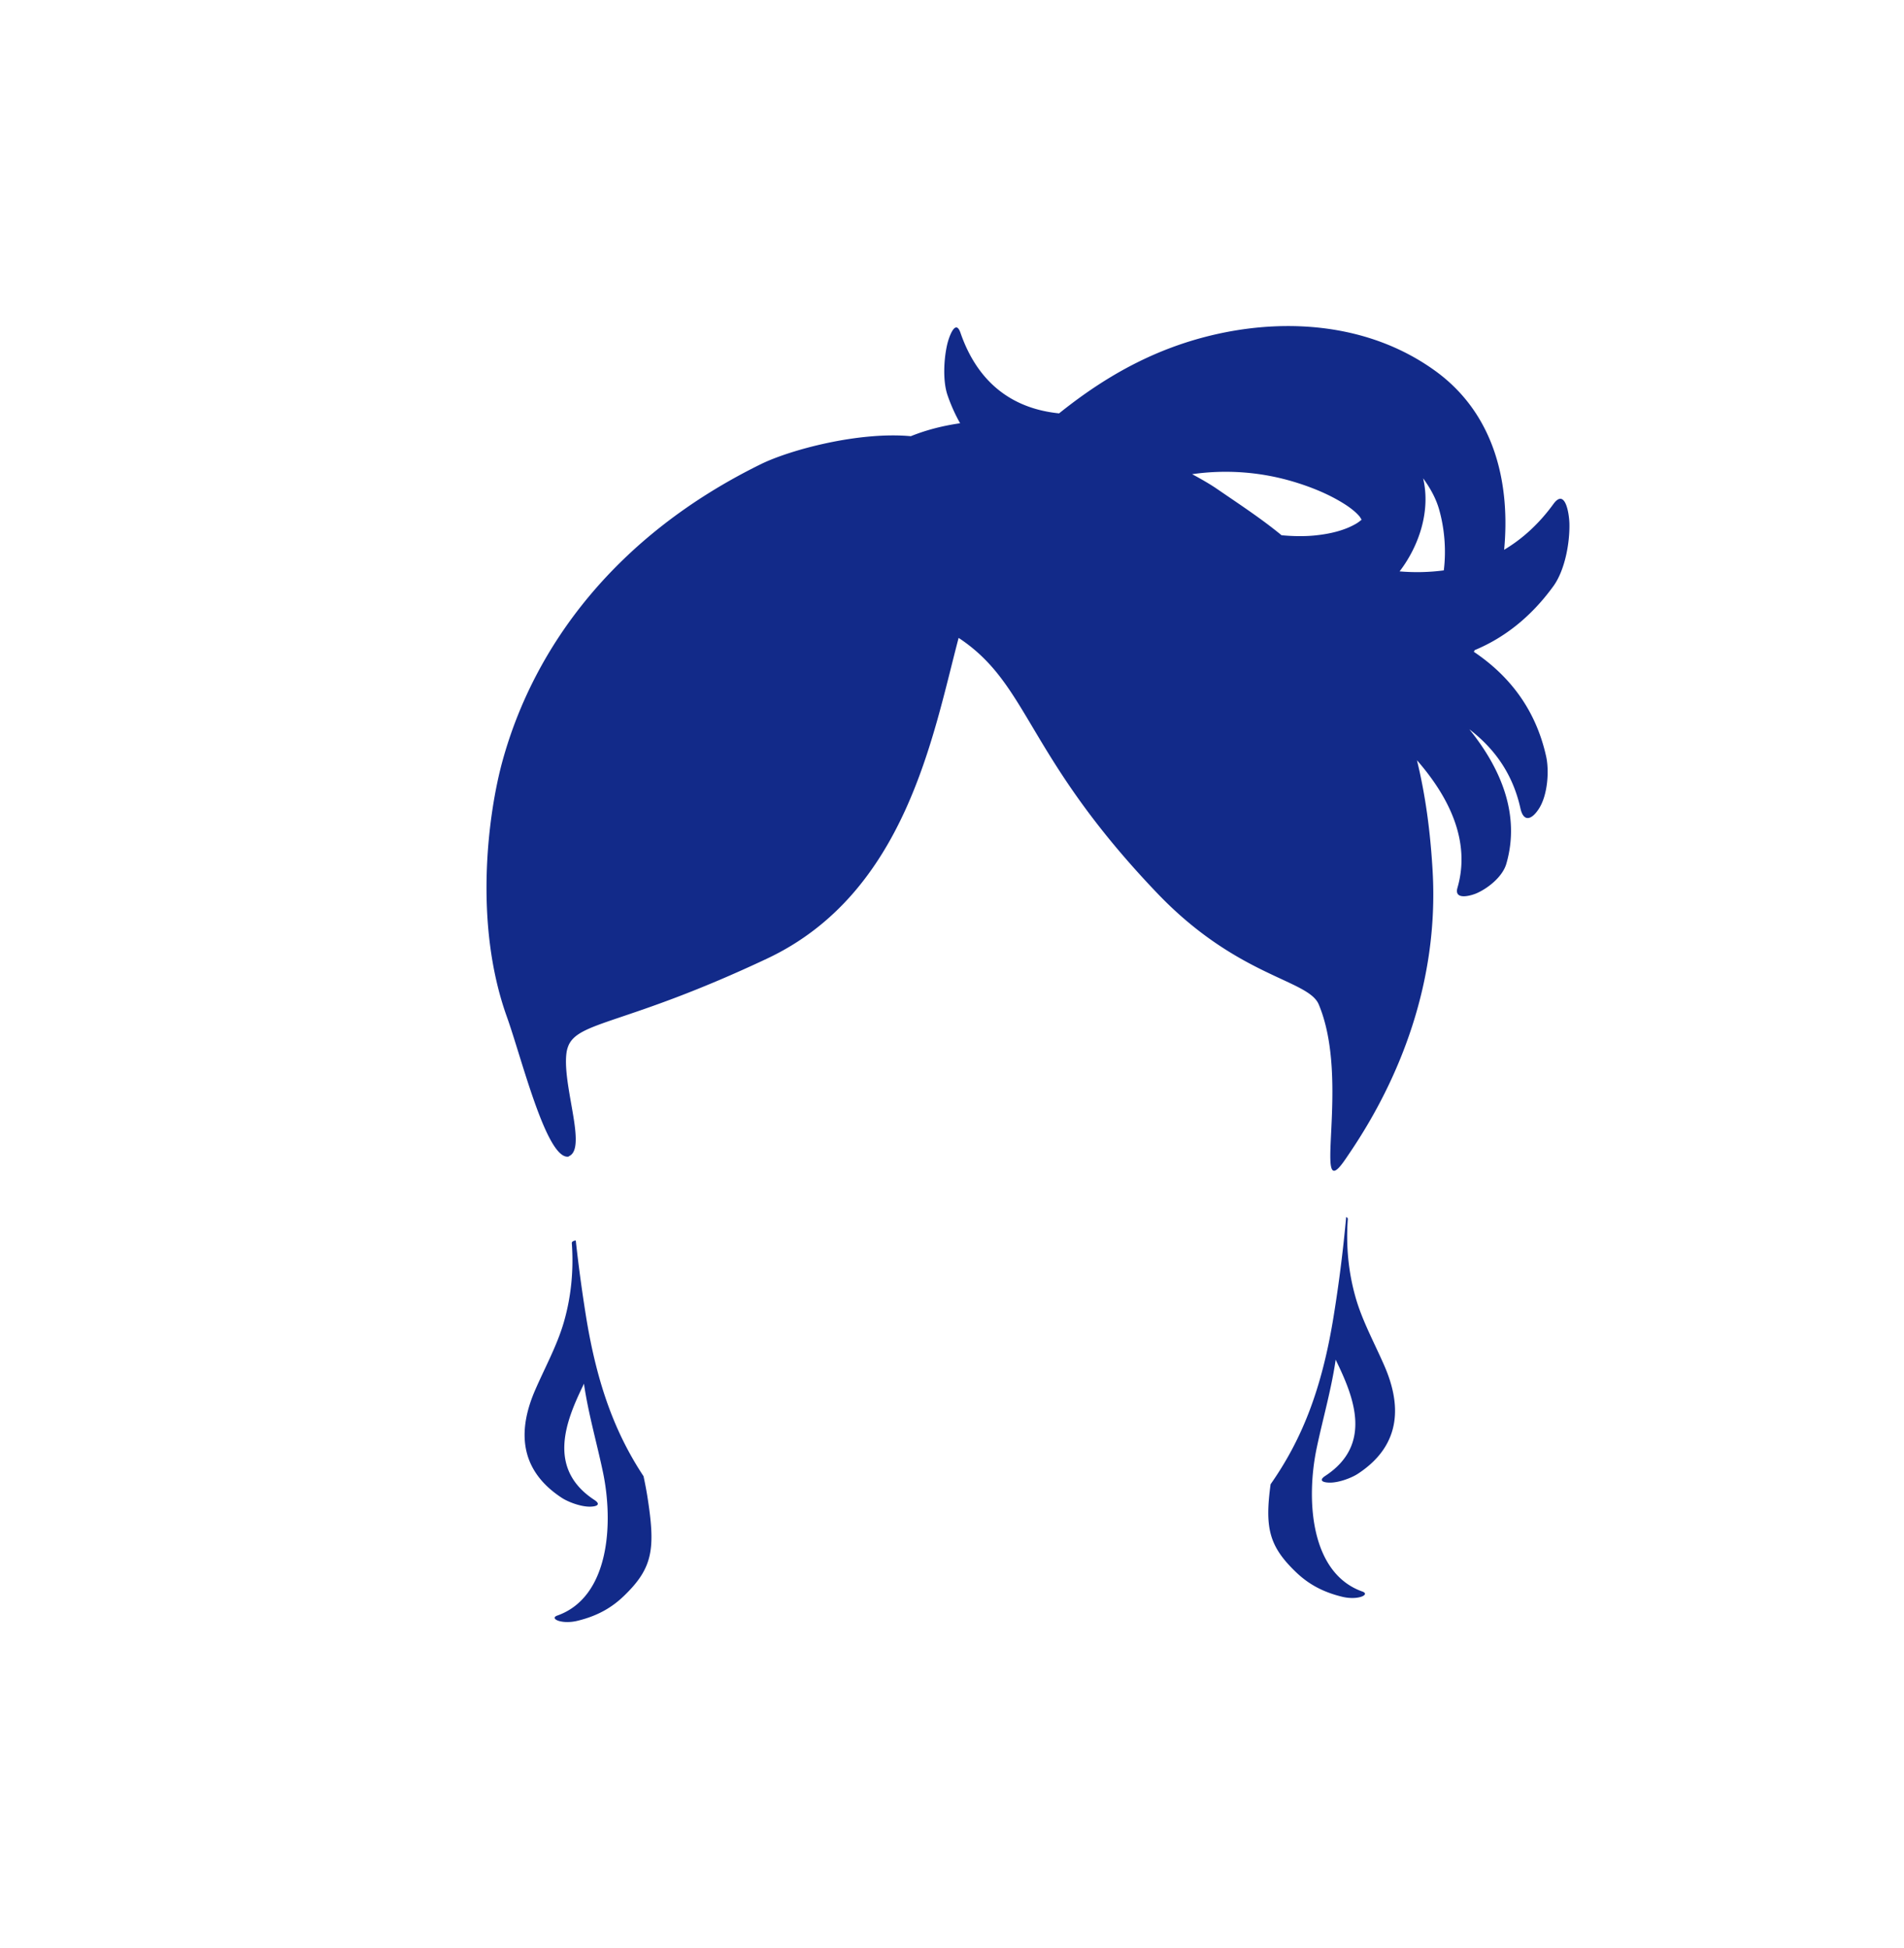 <svg xmlns="http://www.w3.org/2000/svg" xml:space="preserve" viewBox="0 0 215 220"><path d="M175.402 66.204c1.311-1.804 1.87-4.903 1.815-7.092-.027-1.088-.464-4.041-1.812-2.185-1.656 2.28-3.539 3.954-5.558 5.161.678-7.138-.857-15.23-7.836-20.246-8.904-6.4-20.643-6.014-29.842-2.551-4.761 1.792-8.853 4.402-12.577 7.391-4.607-.464-8.977-2.849-11.134-9.096-.572-1.657-1.317.512-1.505 1.334-.379 1.656-.509 4.116.048 5.727a19 19 0 0 0 1.414 3.152c-1.888.272-3.755.732-5.558 1.458l-.009.003c-5.909-.545-13.668 1.556-16.909 3.148-16.45 8.078-25.638 20.613-29.191 33.508-1.603 5.818-3.323 18.291.489 28.913 1.676 4.67 4.462 16.077 6.929 15.792.055-.018.093-.056.142-.082 1.405-.724.361-4.506-.156-7.964-.202-1.351-.324-2.652-.181-3.694.035-.255.097-.484.177-.698 1.085-2.89 6.516-2.411 22.472-9.929 15.671-7.384 18.733-25.272 21.628-36.218 8.042 5.318 7.512 13.232 22.427 28.834 9.069 9.486 17.045 9.733 18.235 12.556 3.622 8.594-.779 22.87 2.875 17.684.234-.332.463-.677.693-1.018 5.57-8.257 10.001-19.212 9.296-31.689-.256-4.521-.819-8.638-1.771-12.548 3.712 4.244 6.071 9.23 4.574 14.403-.423 1.46 1.555.894 2.216.595 1.33-.603 2.892-1.89 3.303-3.309 1.584-5.473-.558-10.708-4.178-15.184 2.785 2.125 4.895 4.983 5.767 8.921.355 1.604 1.277 1.312 2.096.036.992-1.545 1.166-4.283.81-5.892-1.192-5.381-4.212-9.158-8.166-11.817q.053-.095.104-.191c3.248-1.354 6.286-3.653 8.873-7.213m-22.187-7.113c-1.331.806-3.004 1.195-4.65 1.368-1.3.136-2.581.101-3.851-.013-2.278-1.871-4.661-3.431-7.365-5.284-.605-.415-1.558-.983-2.734-1.612a26.7 26.7 0 0 1 11.411.839c1.702.51 3.41 1.169 4.951 2.032.908.509 1.9 1.141 2.545 1.906.058.069.142.22.228.365a5 5 0 0 1-.535.399m9.819 5.322a23 23 0 0 1-4.991.112c2.18-2.848 3.529-6.808 2.657-10.508.788 1.083 1.445 2.244 1.811 3.537.601 2.128.811 4.546.523 6.859m-9.955 82.127c-.829-2.904-1.1-5.868-.885-8.856.008-.114-.06-.194-.184-.247a162 162 0 0 1-1.386 11.019c-1.377 8.678-3.737 14.282-7.148 19.161-.663 4.892-.187 6.981 2.828 9.889 1.206 1.163 2.772 2.219 5.268 2.82 1.795.432 3.201-.264 2.262-.596-5.901-2.09-6.364-10.438-5.149-16.22.682-3.247 1.666-6.657 2.141-9.968.04.084.074.169.115.253 1.906 3.946 4.108 9.342-1.293 12.88-.73.478-.358.744.49.758 1.026.017 2.462-.519 3.194-.999 5.15-3.373 4.777-8.084 3.006-12.163-1.12-2.579-2.5-5.076-3.259-7.731m-80.413 20.167c-3.078-4.671-5.232-10.109-6.525-18.251-.483-3.046-.846-5.8-1.124-8.367-.282.037-.458.132-.446.31.215 2.989-.056 5.952-.885 8.856-.758 2.656-2.139 5.153-3.258 7.731-1.771 4.079-2.143 8.791 3.006 12.163.732.48 2.168 1.016 3.194.999.848-.014 1.22-.28.49-.758-5.402-3.538-3.199-8.934-1.293-12.88.041-.084.075-.169.115-.253.475 3.311 1.459 6.721 2.141 9.968 1.215 5.782.752 14.13-5.149 16.22-.939.332.467 1.028 2.262.596 2.496-.601 4.062-1.657 5.268-2.819 3.294-3.177 3.573-5.333 2.63-11.285a43 43 0 0 0-.426-2.23" style="fill:#122a89"/></svg>